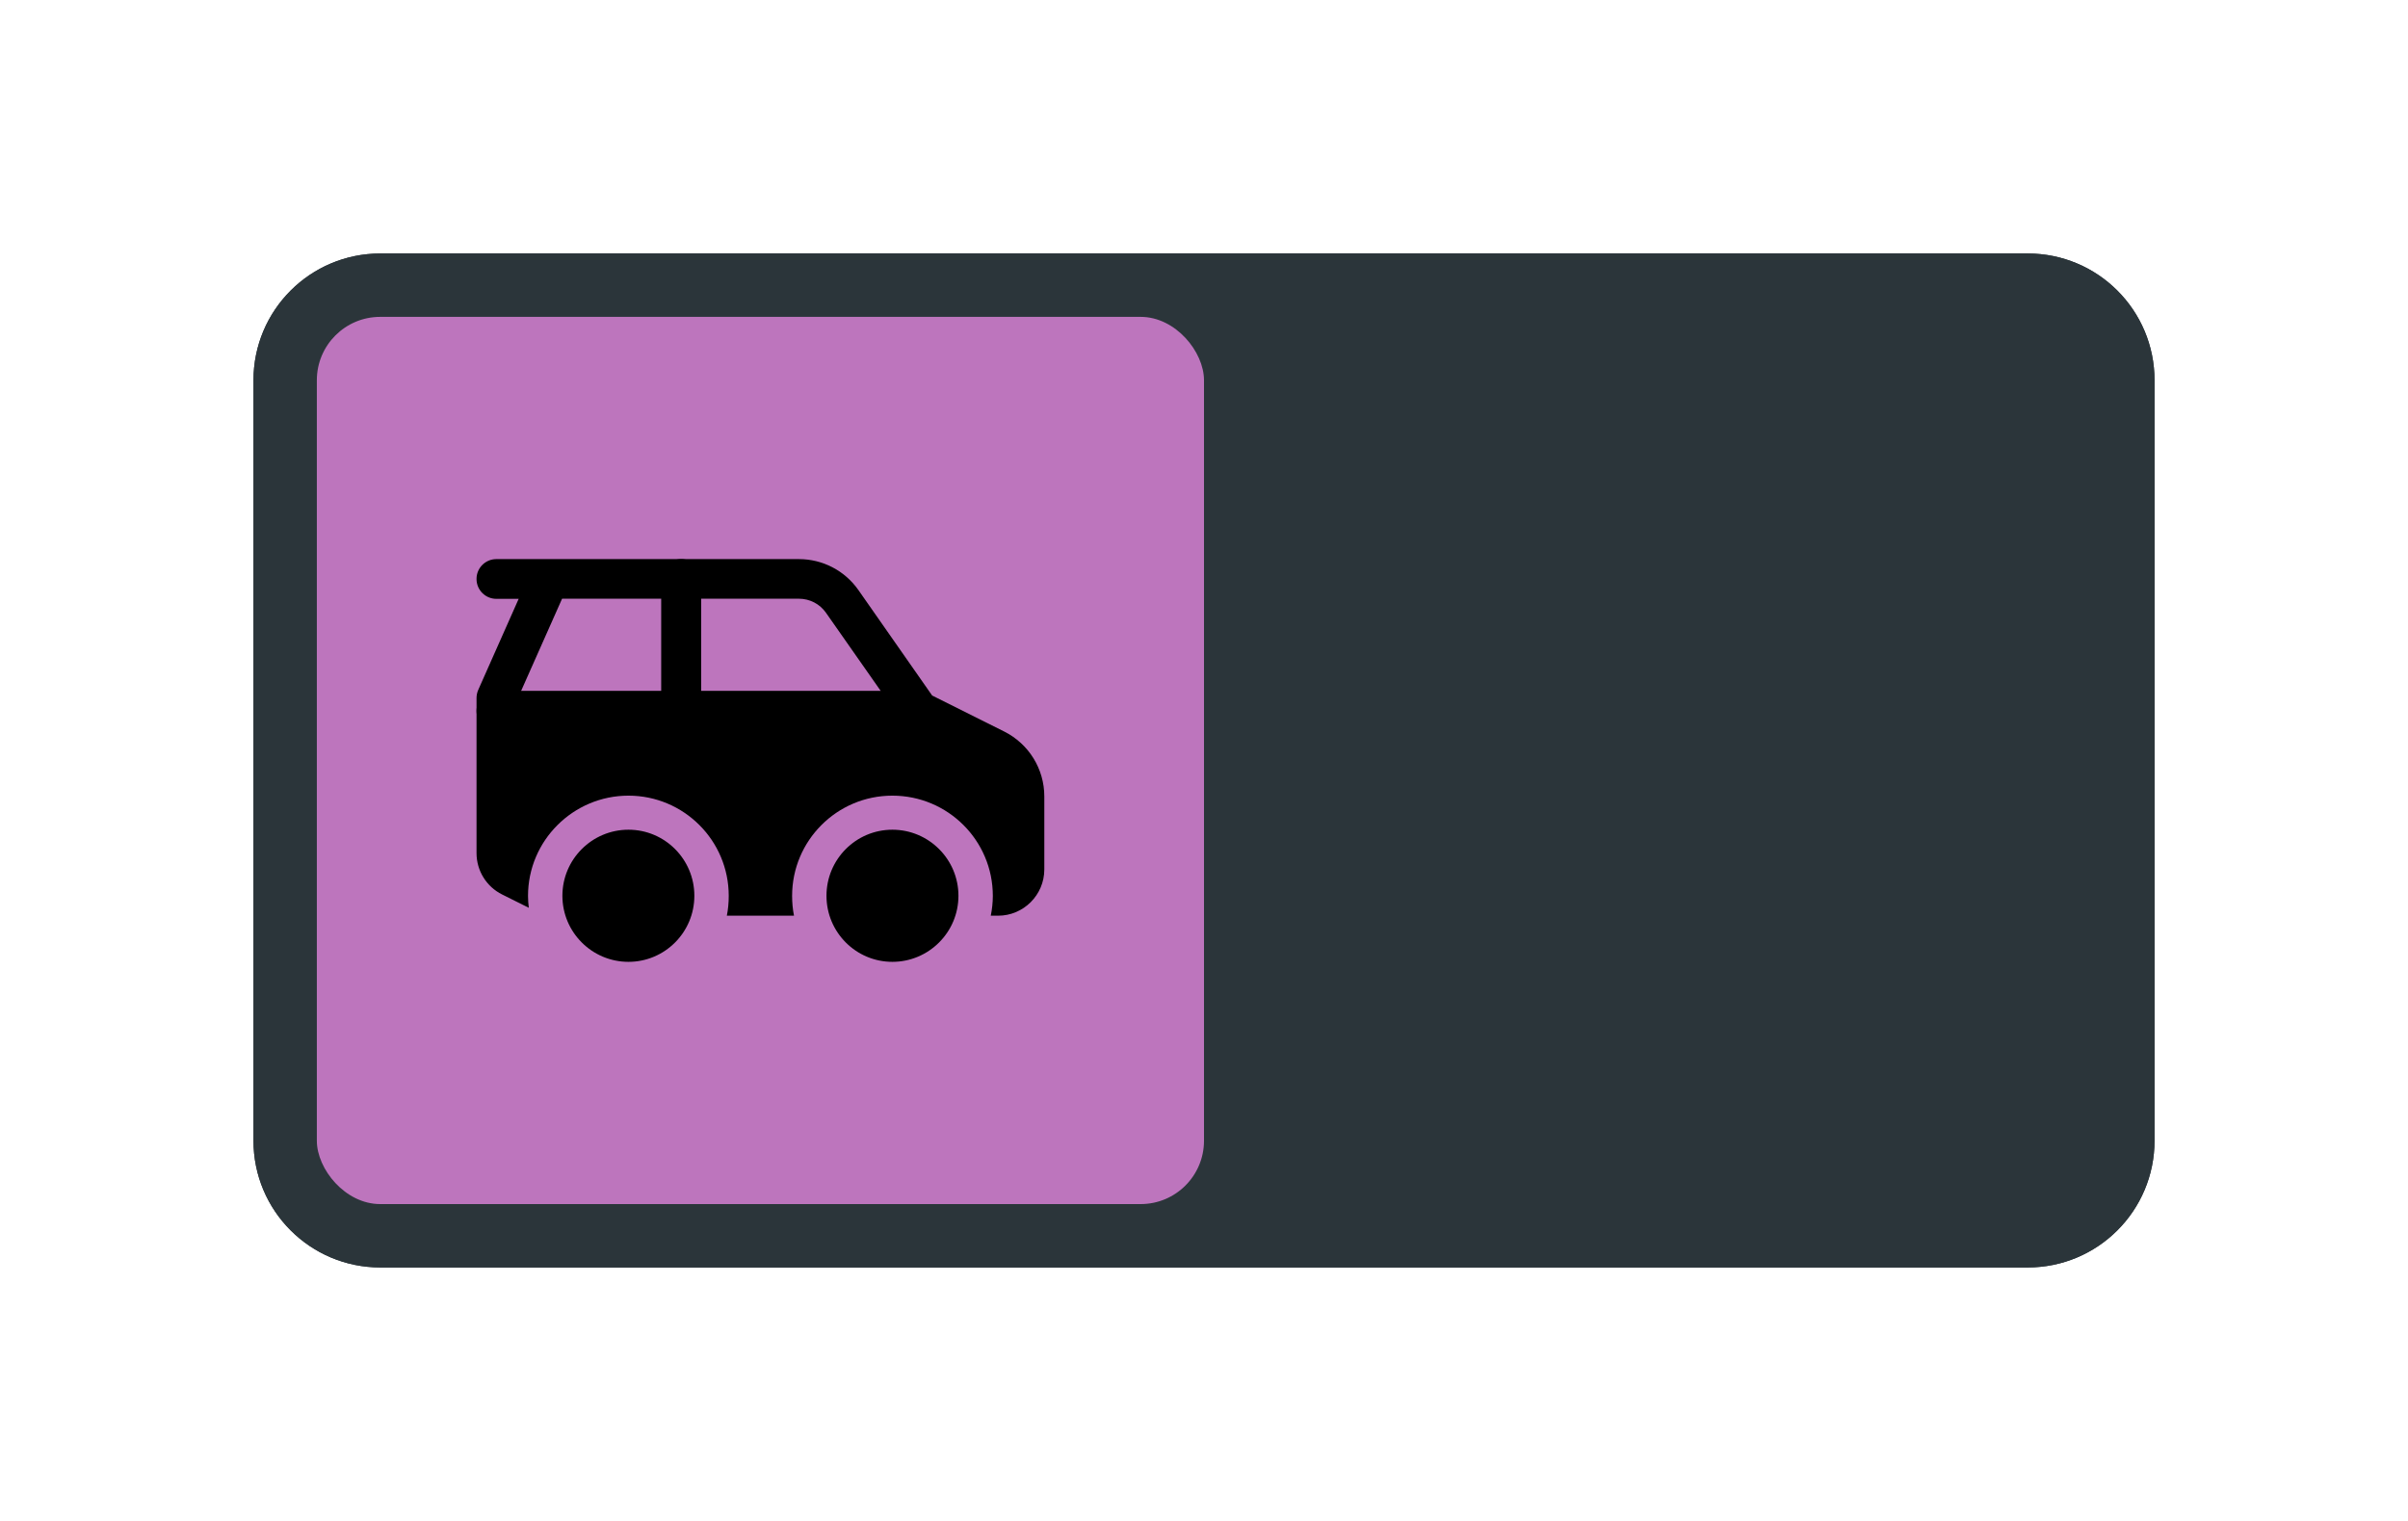 <svg width="76" height="48" viewBox="0 0 76 48" fill="none" xmlns="http://www.w3.org/2000/svg">
<g filter="url(#filter0_d_870_8154)">
<path d="M8 10C8 7.791 9.791 6 12 6H64C66.209 6 68 7.791 68 10V34C68 36.209 66.209 38 64 38H12C9.791 38 8 36.209 8 34V10Z" fill="#2B353A"/>
<path d="M9 10C9 8.343 10.343 7 12 7H64C65.657 7 67 8.343 67 10V34C67 35.657 65.657 37 64 37H12C10.343 37 9 35.657 9 34V10Z" stroke="#2B353A" stroke-width="2"/>
<rect x="10" y="8" width="28" height="28" rx="2" fill="#BD75BD"/>
<path d="M19.835 28.355C20.985 28.355 21.915 27.42 21.915 26.27C21.915 25.12 20.985 24.185 19.835 24.185C18.685 24.185 17.75 25.12 17.75 26.27C17.75 27.42 18.685 28.355 19.835 28.355Z" fill="black"/>
<path d="M28.165 28.355C29.315 28.355 30.25 27.42 30.25 26.27C30.25 25.12 29.315 24.185 28.165 24.185C27.015 24.185 26.085 25.12 26.085 26.27C26.085 27.42 27.015 28.355 28.165 28.355Z" fill="black"/>
<path fill-rule="evenodd" clip-rule="evenodd" d="M15.04 20.435C15.04 20.09 15.32 19.81 15.665 19.81H29C29.345 19.81 29.625 20.09 29.625 20.435C29.625 20.78 29.345 21.06 29 21.06H15.665C15.32 21.06 15.04 20.78 15.04 20.435Z" fill="black"/>
<path fill-rule="evenodd" clip-rule="evenodd" d="M21.5 15.645C21.845 15.645 22.125 15.925 22.125 16.27V20.434C22.125 20.779 21.845 21.059 21.5 21.059C21.155 21.059 20.875 20.779 20.875 20.434V16.27C20.875 15.925 21.155 15.645 21.5 15.645Z" fill="black"/>
<path fill-rule="evenodd" clip-rule="evenodd" d="M15.04 16.27C15.04 15.925 15.32 15.645 15.665 15.645H25.215C25.965 15.645 26.665 16.009 27.095 16.625L29.42 19.95L31.69 21.084C32.47 21.474 32.96 22.265 32.96 23.134V25.439C32.96 26.244 32.305 26.899 31.5 26.899H31.27C31.31 26.7 31.335 26.489 31.335 26.274C31.335 24.524 29.915 23.11 28.165 23.11C26.415 23.11 25 24.529 25 26.274C25 26.489 25.02 26.7 25.06 26.899H22.94C22.98 26.7 23 26.489 23 26.274C23 24.524 21.58 23.11 19.835 23.11C18.09 23.11 16.665 24.529 16.665 26.274C16.665 26.399 16.675 26.529 16.69 26.649L15.85 26.23C15.355 25.985 15.04 25.48 15.04 24.924V20.024C15.04 19.939 15.06 19.849 15.095 19.77L16.37 16.899H15.665C15.32 16.899 15.04 16.619 15.04 16.274V16.27ZM17.74 16.895L16.445 19.809H20.875V16.895H17.74ZM22.125 16.895V19.809H27.8L26.07 17.34C25.875 17.059 25.555 16.895 25.215 16.895H22.125Z" fill="black"/>
</g>
<defs>
<filter id="filter0_d_870_8154" x="0" y="0" width="76" height="48" filterUnits="userSpaceOnUse" color-interpolation-filters="sRGB">
<feFlood flood-opacity="0" result="BackgroundImageFix"/>
<feColorMatrix in="SourceAlpha" type="matrix" values="0 0 0 0 0 0 0 0 0 0 0 0 0 0 0 0 0 0 127 0" result="hardAlpha"/>
<feOffset dy="2"/>
<feGaussianBlur stdDeviation="4"/>
<feColorMatrix type="matrix" values="0 0 0 0 0 0 0 0 0 0 0 0 0 0 0 0 0 0 0.16 0"/>
<feBlend mode="normal" in2="BackgroundImageFix" result="effect1_dropShadow_870_8154"/>
<feBlend mode="normal" in="SourceGraphic" in2="effect1_dropShadow_870_8154" result="shape"/>
</filter>
</defs>
</svg>
